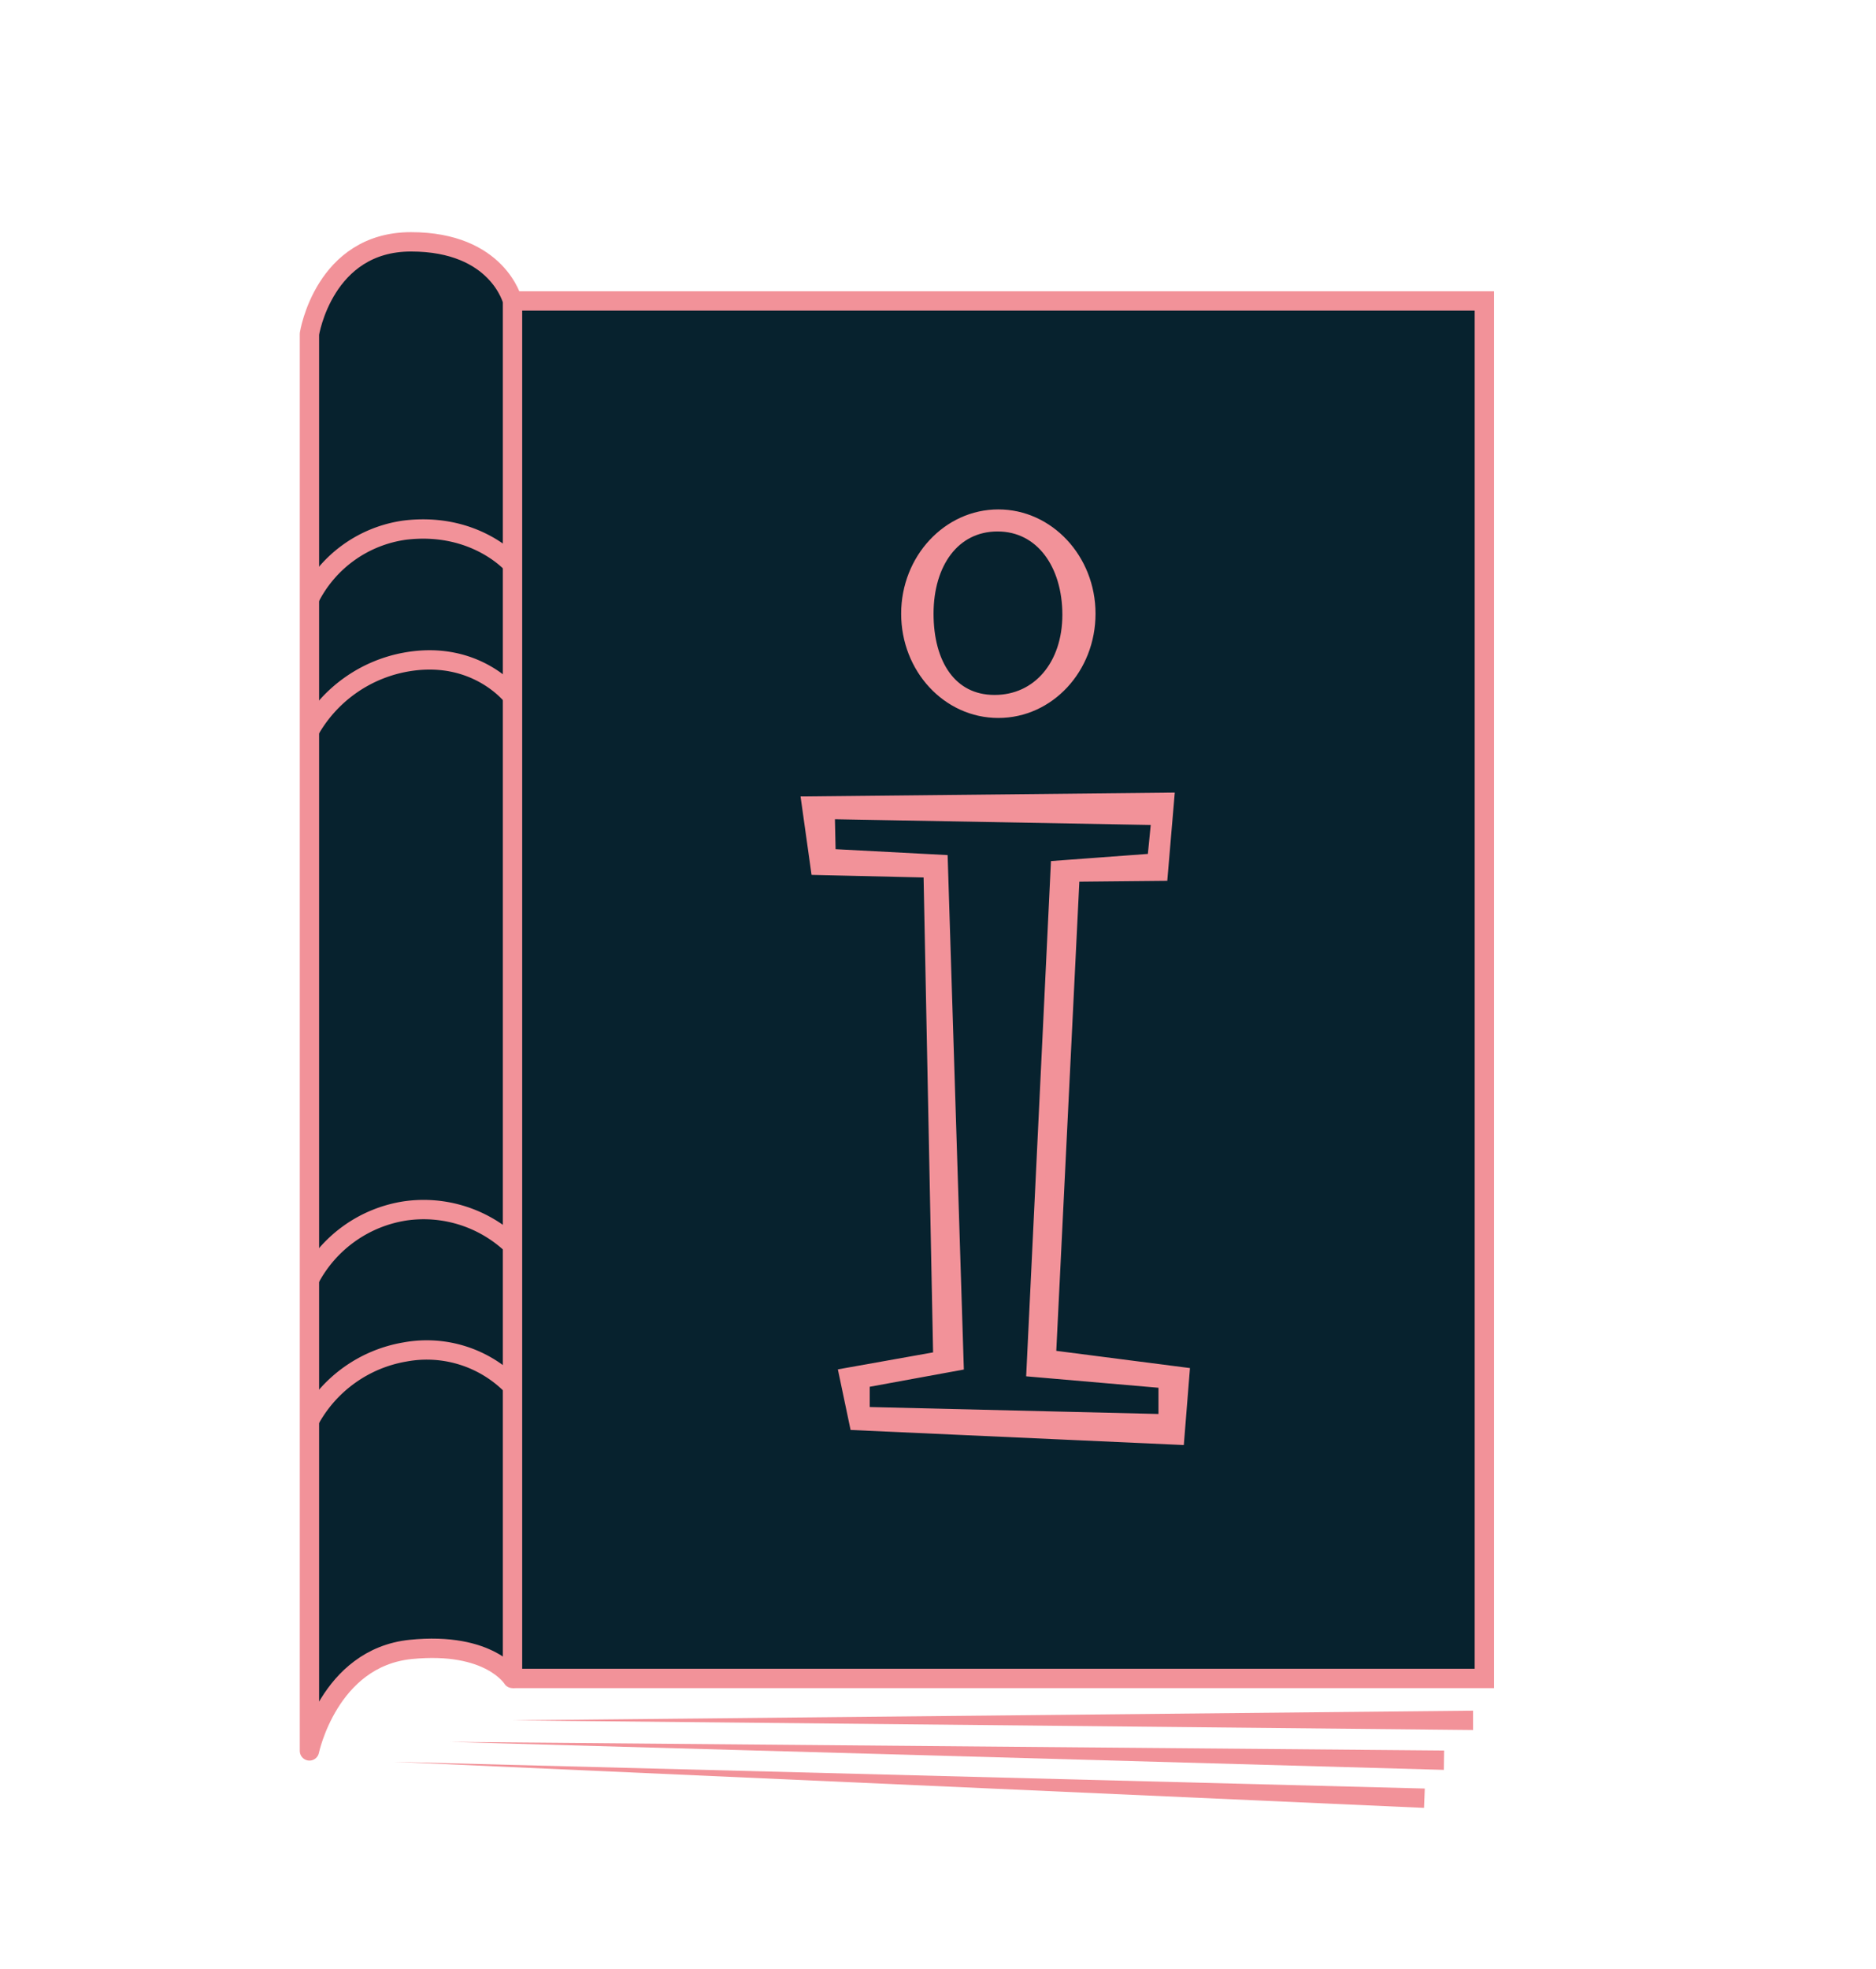 <svg xmlns="http://www.w3.org/2000/svg" viewBox="0 0 194 203.51"><defs><style>.cls-1,.cls-2{fill:#07222e;}.cls-1,.cls-2,.cls-3,.cls-5{stroke:#f29299;}.cls-1,.cls-3,.cls-5{stroke-miterlimit:10;}.cls-1,.cls-2,.cls-3{stroke-width:2px;}.cls-2{stroke-linejoin:round;}.cls-3{fill:none;}.cls-4,.cls-5{fill:#f29299;}</style></defs><title>Infobuch</title><g id="Ebene_24" data-name="Ebene 24"><polyline class="cls-1" points="53 31.11 153.5 31.11 153.5 173.51 53 173.51"/><path class="cls-2" d="M32,181V34.51S33.5,25,42.5,25,53,31.11,53,31.11l0,142.4s-2.33-3.83-10.54-3C34,171.38,32,181,32,181Z"/><path class="cls-3" d="M32,146.84a13.85,13.85,0,0,1,9.88-7.08A12.36,12.36,0,0,1,53,143.3"/><path class="cls-3" d="M32,132.26a13.47,13.47,0,0,1,9.88-7.08A13.32,13.32,0,0,1,53,128.72"/><path class="cls-3" d="M32,75.54a14.34,14.34,0,0,1,9.88-7.08C49.25,67.09,53,72,53,72"/><path class="cls-3" d="M32,61.88a13,13,0,0,1,9.88-7.08C49.17,53.93,53,58.34,53,58.34"/><polygon class="cls-4" points="152.33 178.84 53 177.84 152.33 176.84 152.33 178.84"/><polygon class="cls-4" points="149.31 182.96 46.51 180.07 149.34 180.96 149.31 182.96"/><polygon class="cls-4" points="147.26 186.89 40.74 182.13 147.34 184.89 147.26 186.89"/><g id="Ebene_9" data-name="Ebene 9"><path class="cls-5" d="M103.24,53.16c-5.25,0-9.55,4.6-9.55,10.28s4.25,10.28,9.55,10.28,9.55-4.6,9.55-10.28S108.49,53.16,103.24,53.16Zm-.39,19.18c-4.43,0-6.81-3.73-6.81-8.9s2.69-9,7.12-9,7.2,3.95,7.2,9.11S107.28,72.34,102.85,72.34Z"/><path class="cls-5" d="M108.71,140.08l2.43-49.43,9.11-.09.69-8.12-37.58.39,1,7.12L96,90.22l1,50-9.76,1.74,1.13,5.38,33.59,1.52.56-7Zm11.54,6.6-30.81-.74v-3l9.72-1.78L97.51,88.87l-11.59-.61-.09-4.08,33.72.61-.39,3.95-10,.74-2.52,52.34L120.3,143v3.65Z"/></g></g></svg>